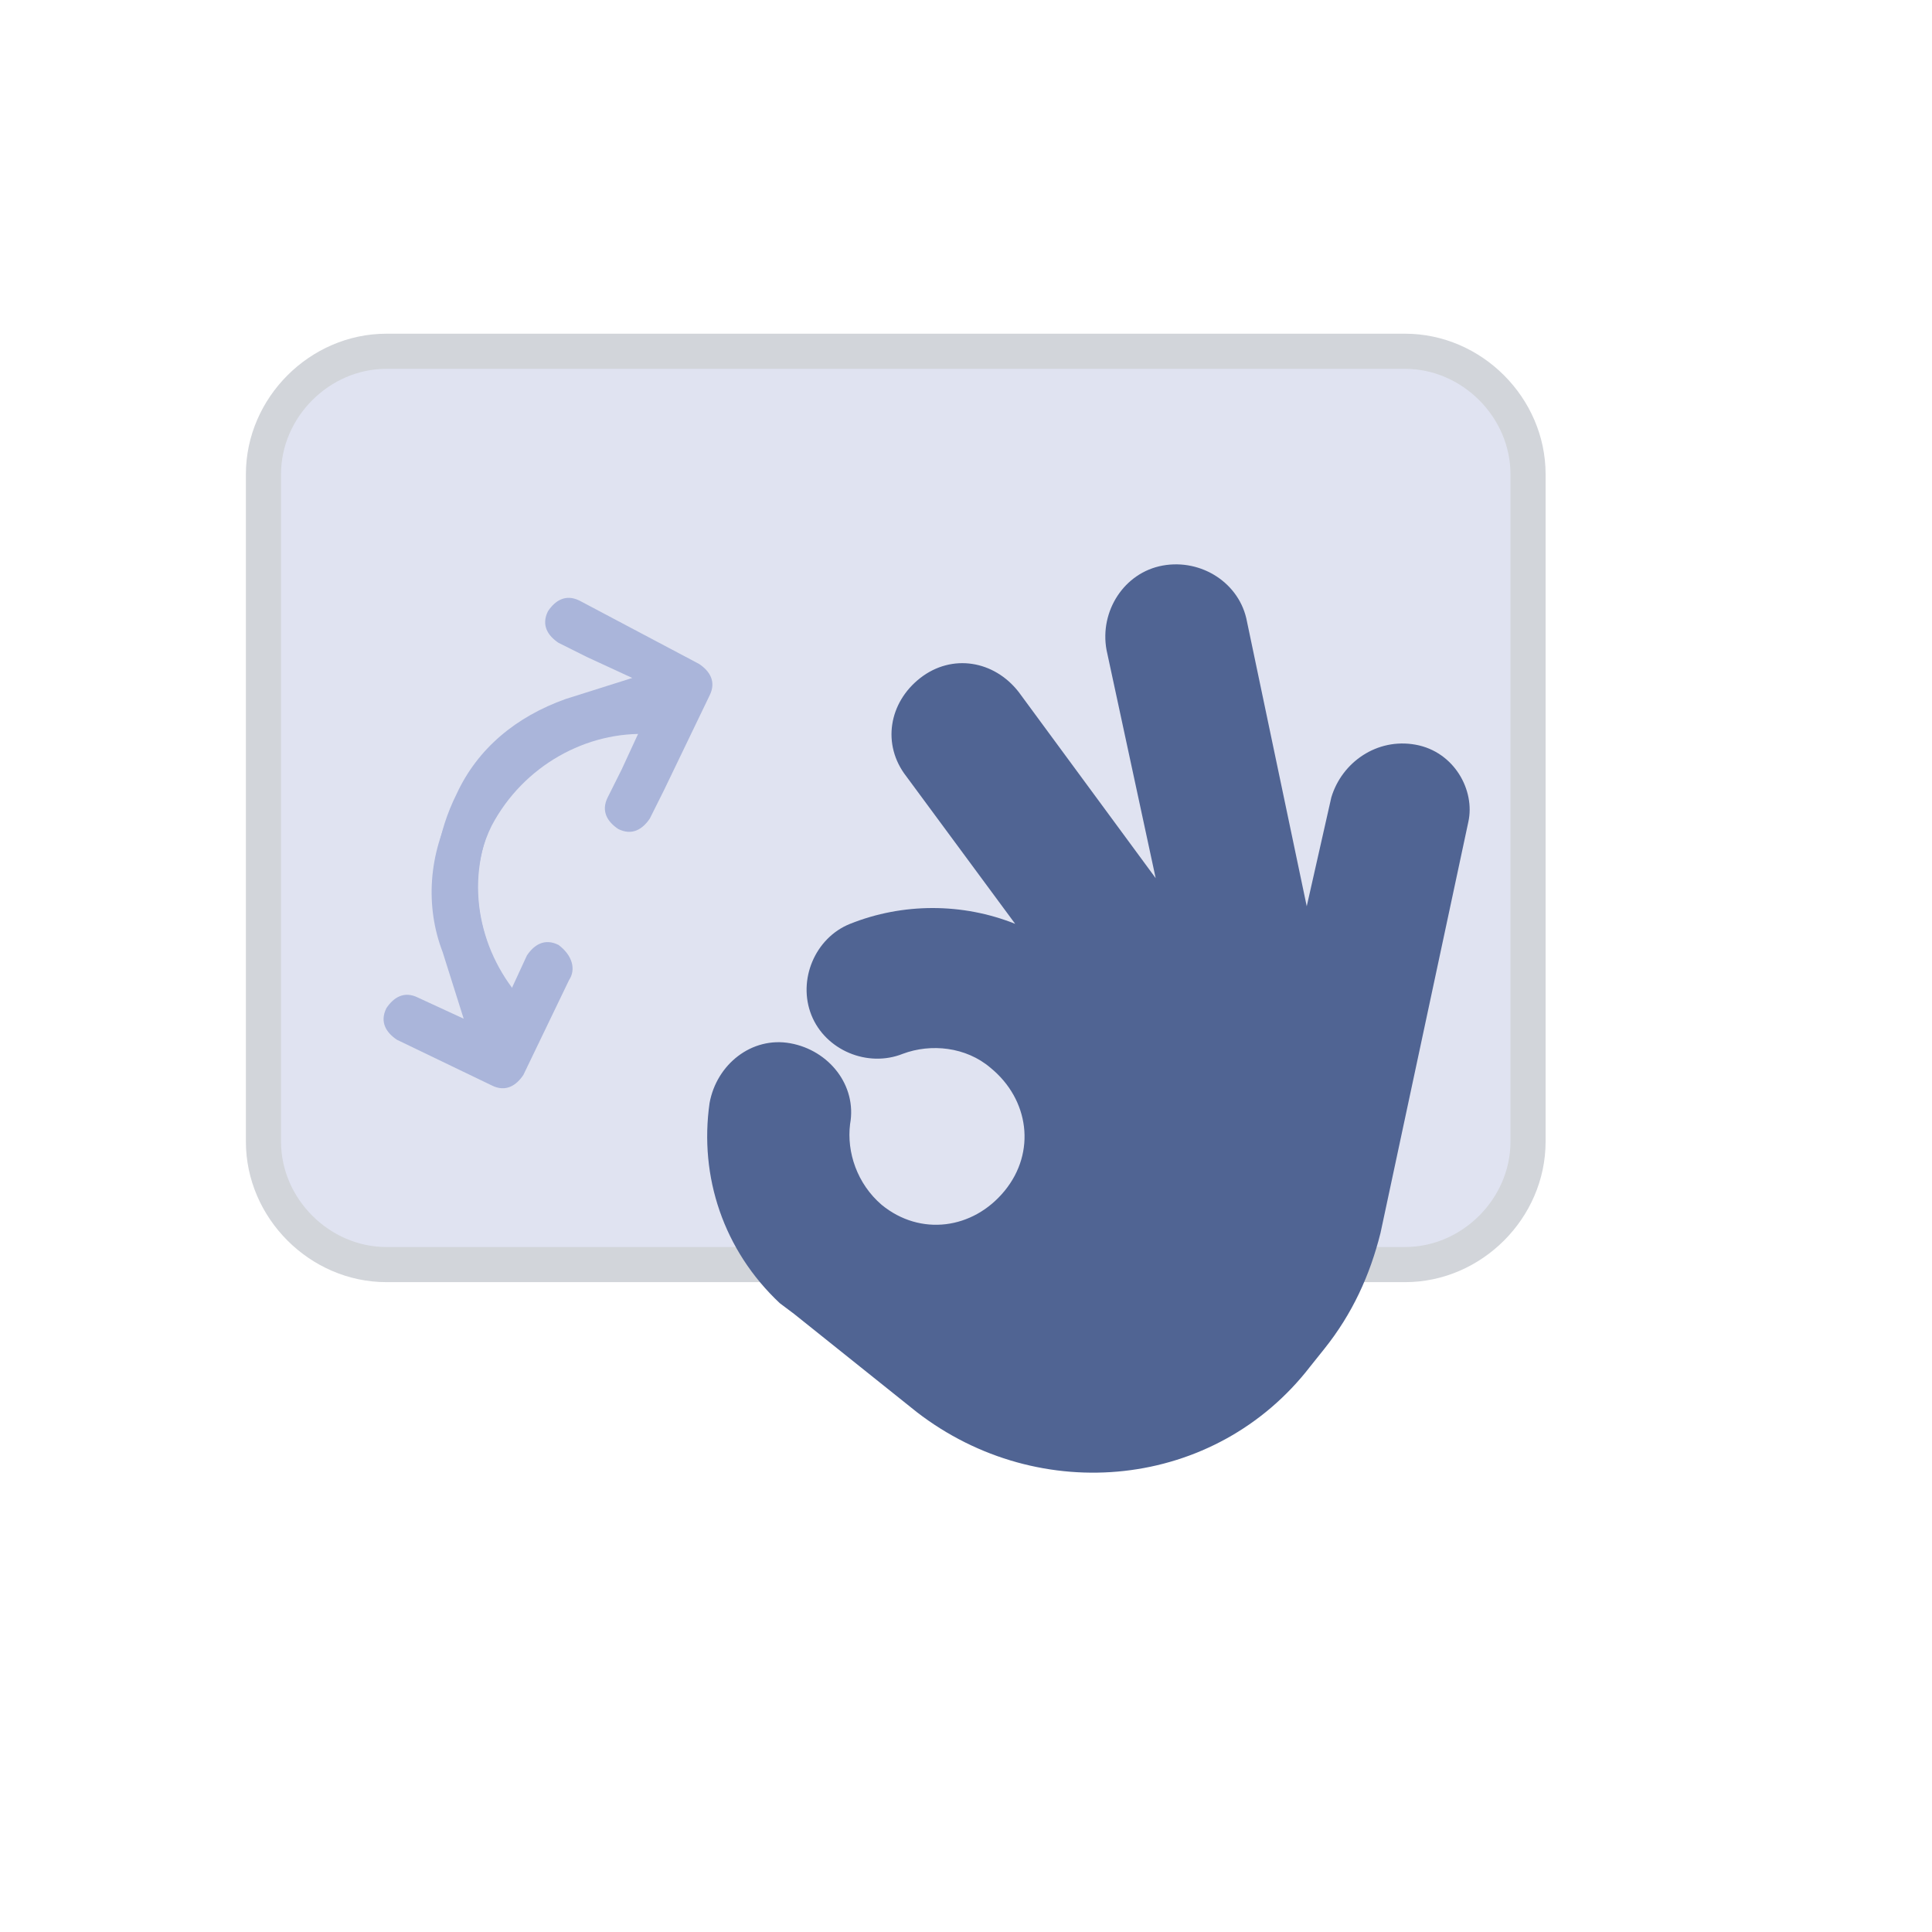 <?xml version="1.0" encoding="utf-8"?>
<!-- Generator: Adobe Illustrator 26.4.1, SVG Export Plug-In . SVG Version: 6.00 Build 0)  -->
<svg version="1.1" id="Livello_1" xmlns="http://www.w3.org/2000/svg" xmlns:xlink="http://www.w3.org/1999/xlink" x="0px" y="0px"
	 viewBox="0 0 55 55" style="enable-background:new 0 0 55 55;" xml:space="preserve">
<style type="text/css">
	.st0{fill:#E0E3F1;stroke:#D2D5DA;}
	.st1{fill:#506493;}
	.st2{fill:#AAB5DA;}
</style>
<path class="st0" d="M11,10h29c1.9,0,3.5,1.6,3.5,3.5v19c0,1.9-1.6,3.5-3.5,3.5H11c-1.9,0-3.5-1.6-3.5-3.5v-19
	C7.5,11.6,9.1,10,11,10z"/>
<path class="st1" d="M40.3,21.2c-1.1-0.2-2.1,0.5-2.4,1.5l-0.7,3.1l-1.7-8.1c-0.2-1.1-1.3-1.8-2.4-1.6c-1.1,0.2-1.8,1.3-1.6,2.4
	l1.4,6.5l-3.9-5.3c-0.7-0.9-1.9-1.1-2.8-0.4c-0.9,0.7-1.1,1.9-0.4,2.8l3.1,4.2c-1.5-0.6-3.2-0.6-4.7,0c-1,0.4-1.5,1.6-1.1,2.6
	c0.4,1,1.6,1.5,2.6,1.1c0.8-0.3,1.8-0.2,2.5,0.4c1.1,0.9,1.3,2.4,0.4,3.5c-0.9,1.1-2.4,1.3-3.5,0.4c-0.7-0.6-1-1.5-0.9-2.3
	c0.2-1.1-0.6-2.1-1.7-2.3c-1.1-0.2-2.1,0.6-2.3,1.7c-0.3,2.1,0.4,4.2,2,5.7l0,0l0.4,0.3l3.5,2.8c3.5,2.7,8.5,2.2,11.2-1.3l0.4-0.5
	c0.8-1,1.3-2.1,1.6-3.3l2.5-11.7C42,22.5,41.4,21.4,40.3,21.2z"/>
<path class="st2" d="M19.9,18.9c0.3,0.2,0.5,0.5,0.3,0.9l-1.3,2.7l-0.4,0.8c-0.2,0.3-0.5,0.5-0.9,0.3c-0.3-0.2-0.5-0.5-0.3-0.9
	l0.4-0.8l0.6-1.3l-1.9,0.6c-1,0.3-1.8,1.1-2.3,2c-0.9,1.8-0.5,3.8,0.7,5.2c0.2,0.3,0.2,0.7-0.1,0.9c-0.3,0.2-0.7,0.2-0.9-0.1
	c-1.5-1.8-1.9-4.4-0.8-6.6c0.6-1.3,1.7-2.2,3.1-2.7l1.9-0.6l-1.3-0.6l0,0l-0.8-0.4c-0.3-0.2-0.5-0.5-0.3-0.9
	c0.2-0.3,0.5-0.5,0.9-0.3L19.9,18.9z"/>
<path class="st2" d="M16.2,27.9l-1.3,2.7c-0.2,0.3-0.5,0.5-0.9,0.3l-2.7-1.3c-0.3-0.2-0.5-0.5-0.3-0.9c0.2-0.3,0.5-0.5,0.9-0.3
	l1.3,0.6l-0.6-1.9c-0.5-1.3-0.4-2.8,0.3-4.1c1.1-2.2,3.4-3.5,5.7-3.4c0.4,0,0.6,0.3,0.6,0.7c0,0.4-0.3,0.6-0.7,0.6
	c-1.8-0.1-3.6,0.9-4.5,2.6c-0.5,1-0.5,2.1-0.2,3.1l0.6,1.9l0.6-1.3c0.2-0.3,0.5-0.5,0.9-0.3C16.3,27.2,16.4,27.6,16.2,27.9z"/>
</svg>
